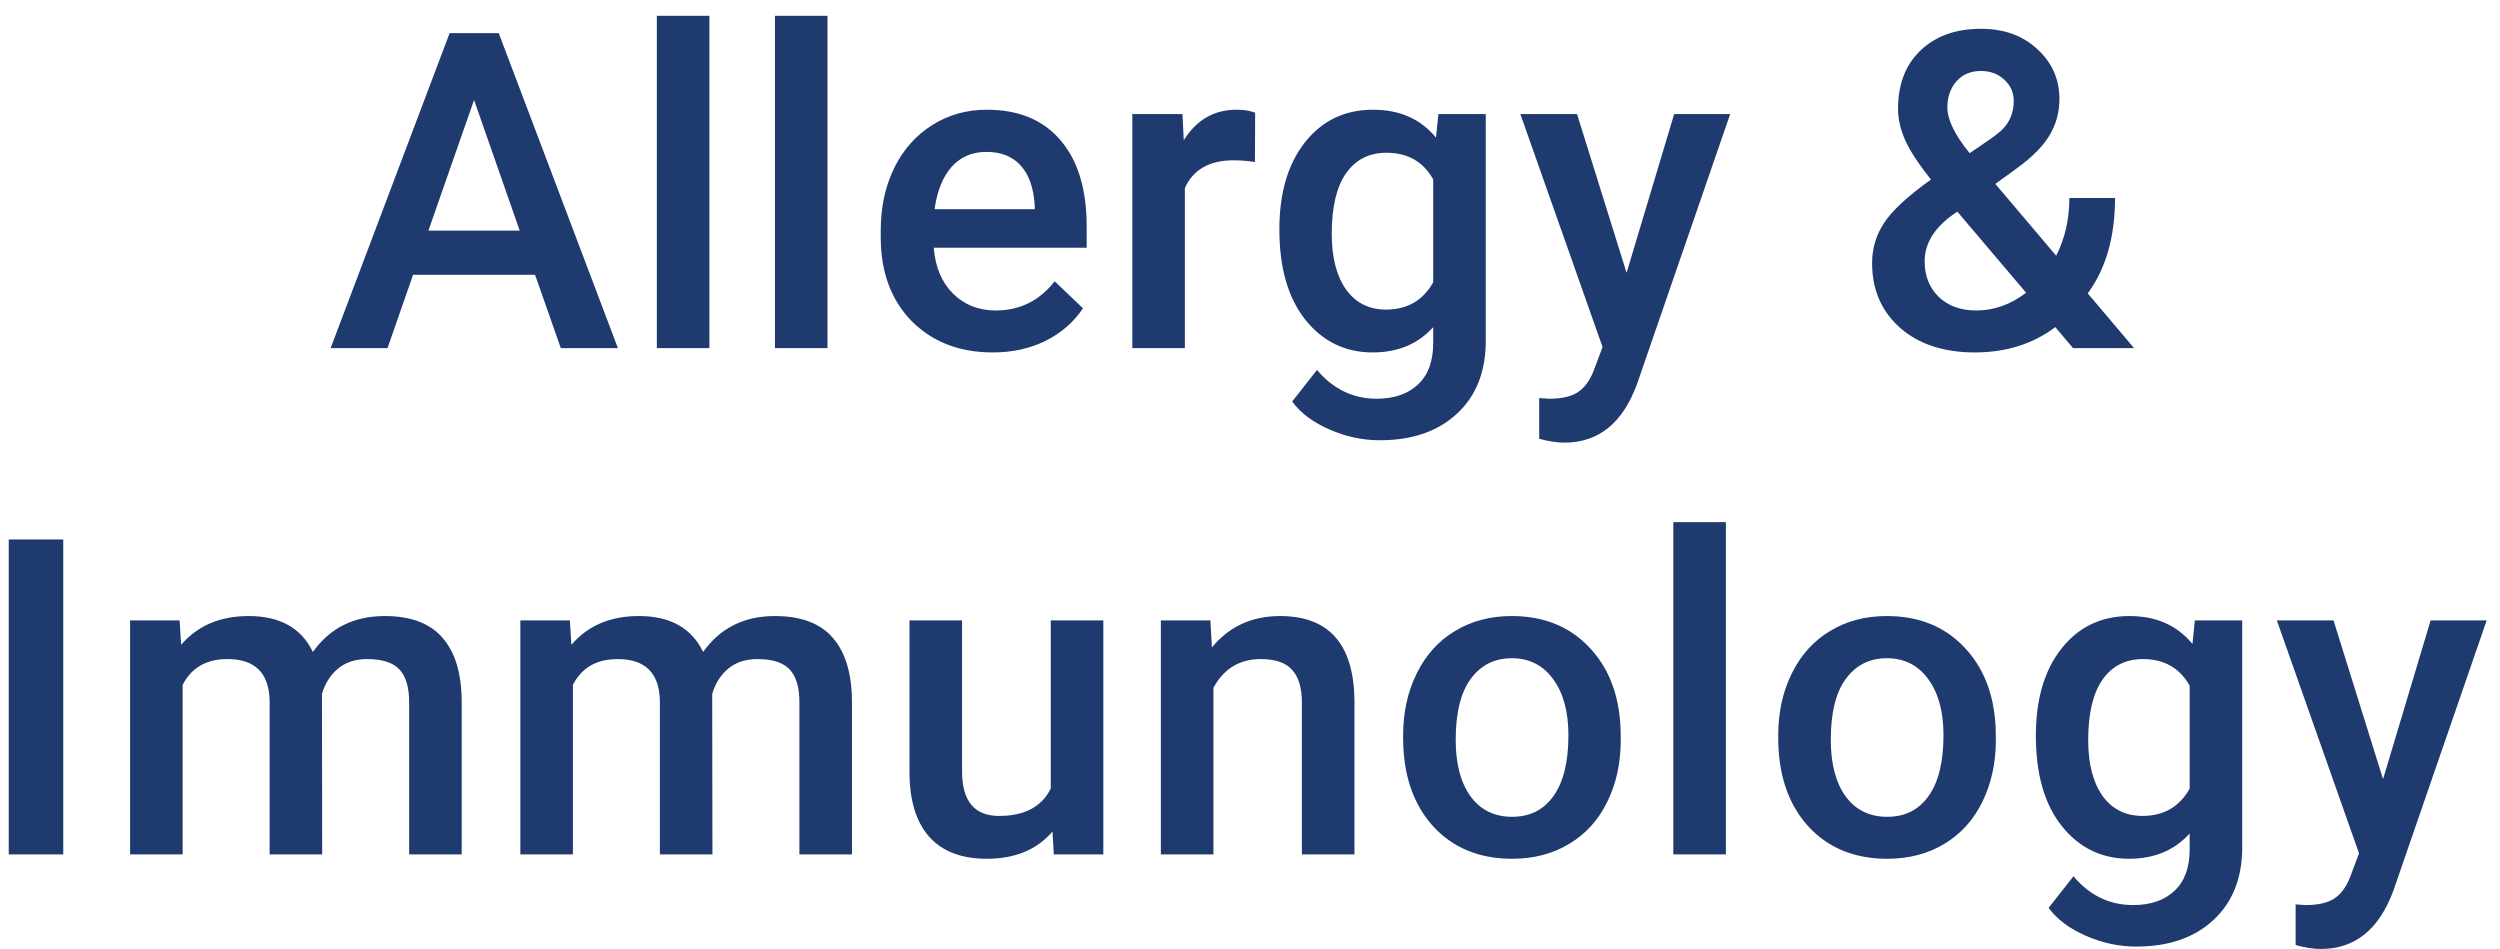 <svg width="79" height="30" viewBox="0 0 79 30" fill="none" xmlns="http://www.w3.org/2000/svg">
    <path
        d="M16.908 8.683H13.053L12.246 11H10.448L14.208 1.047H15.76L19.526 11H17.721L16.908 8.683ZM13.538 7.288H16.423L14.98 3.159L13.538 7.288ZM22.417 11H20.756V0.5H22.417V11ZM26.149 11H24.488V0.5H26.149V11ZM31.372 11.137C30.319 11.137 29.465 10.806 28.808 10.146C28.157 9.48 27.831 8.596 27.831 7.493V7.288C27.831 6.55 27.972 5.891 28.255 5.312C28.542 4.729 28.943 4.276 29.458 3.952C29.973 3.629 30.547 3.467 31.18 3.467C32.187 3.467 32.965 3.788 33.511 4.431C34.063 5.073 34.339 5.982 34.339 7.158V7.828H29.506C29.556 8.439 29.758 8.922 30.114 9.277C30.474 9.633 30.925 9.811 31.467 9.811C32.228 9.811 32.848 9.503 33.327 8.888L34.222 9.742C33.926 10.184 33.53 10.528 33.033 10.774C32.541 11.016 31.987 11.137 31.372 11.137ZM31.173 4.8C30.718 4.8 30.349 4.959 30.066 5.278C29.788 5.597 29.61 6.042 29.533 6.611H32.698V6.488C32.661 5.932 32.513 5.513 32.254 5.23C31.994 4.943 31.634 4.8 31.173 4.8ZM39.656 5.121C39.438 5.085 39.212 5.066 38.98 5.066C38.219 5.066 37.706 5.358 37.442 5.941V11H35.781V3.604H37.366L37.407 4.431C37.809 3.788 38.364 3.467 39.075 3.467C39.312 3.467 39.508 3.499 39.663 3.562L39.656 5.121ZM40.428 7.247C40.428 6.099 40.697 5.183 41.235 4.499C41.778 3.811 42.495 3.467 43.389 3.467C44.232 3.467 44.895 3.761 45.378 4.349L45.453 3.604H46.95V10.774C46.95 11.745 46.647 12.511 46.041 13.071C45.439 13.632 44.626 13.912 43.6 13.912C43.058 13.912 42.527 13.798 42.008 13.57C41.493 13.347 41.101 13.053 40.832 12.688L41.618 11.69C42.128 12.296 42.757 12.6 43.505 12.6C44.056 12.6 44.491 12.449 44.81 12.148C45.129 11.852 45.289 11.415 45.289 10.836V10.337C44.81 10.87 44.172 11.137 43.375 11.137C42.509 11.137 41.8 10.793 41.249 10.104C40.702 9.416 40.428 8.464 40.428 7.247ZM42.083 7.391C42.083 8.133 42.233 8.719 42.534 9.147C42.839 9.571 43.261 9.783 43.799 9.783C44.469 9.783 44.965 9.496 45.289 8.922V5.668C44.974 5.107 44.482 4.827 43.812 4.827C43.265 4.827 42.839 5.044 42.534 5.477C42.233 5.91 42.083 6.548 42.083 7.391ZM51.4 8.621L52.904 3.604H54.674L51.735 12.121C51.284 13.365 50.518 13.987 49.438 13.987C49.196 13.987 48.93 13.946 48.638 13.864V12.579L48.953 12.6C49.372 12.6 49.686 12.522 49.896 12.367C50.11 12.217 50.279 11.962 50.402 11.602L50.641 10.966L48.043 3.604H49.834L51.4 8.621ZM59.158 8.313C59.158 7.853 59.283 7.432 59.534 7.049C59.784 6.661 60.279 6.203 61.017 5.675C60.63 5.187 60.359 4.772 60.204 4.431C60.053 4.089 59.978 3.758 59.978 3.439C59.978 2.66 60.215 2.045 60.689 1.594C61.163 1.138 61.801 0.91 62.603 0.91C63.328 0.91 63.92 1.124 64.38 1.553C64.845 1.977 65.078 2.503 65.078 3.132C65.078 3.547 64.973 3.929 64.763 4.28C64.554 4.627 64.21 4.973 63.731 5.319L63.054 5.812L64.975 8.081C65.253 7.534 65.392 6.926 65.392 6.256H66.835C66.835 7.482 66.547 8.487 65.973 9.271L67.436 11H65.508L64.948 10.337C64.237 10.87 63.389 11.137 62.405 11.137C61.42 11.137 60.632 10.877 60.04 10.357C59.452 9.833 59.158 9.152 59.158 8.313ZM62.453 9.811C63.013 9.811 63.537 9.624 64.025 9.25L61.851 6.687L61.639 6.837C61.092 7.252 60.819 7.726 60.819 8.259C60.819 8.719 60.967 9.093 61.263 9.38C61.559 9.667 61.956 9.811 62.453 9.811ZM61.537 3.398C61.537 3.781 61.771 4.262 62.241 4.841L63 4.321L63.212 4.15C63.494 3.9 63.635 3.578 63.635 3.187C63.635 2.927 63.537 2.706 63.341 2.523C63.145 2.337 62.897 2.243 62.596 2.243C62.273 2.243 62.015 2.353 61.824 2.571C61.632 2.79 61.537 3.066 61.537 3.398ZM1.999 27H0.276V17.047H1.999V27ZM5.676 19.604L5.724 20.376C6.244 19.77 6.955 19.467 7.857 19.467C8.846 19.467 9.523 19.845 9.887 20.602C10.425 19.845 11.182 19.467 12.157 19.467C12.973 19.467 13.579 19.692 13.975 20.144C14.376 20.595 14.581 21.26 14.59 22.14V27H12.929V22.188C12.929 21.718 12.827 21.374 12.622 21.155C12.417 20.936 12.077 20.827 11.603 20.827C11.225 20.827 10.915 20.93 10.673 21.135C10.437 21.335 10.27 21.6 10.174 21.928L10.181 27H8.52V22.133C8.497 21.262 8.053 20.827 7.187 20.827C6.522 20.827 6.05 21.098 5.772 21.641V27H4.111V19.604H5.676ZM18.008 19.604L18.056 20.376C18.575 19.77 19.286 19.467 20.189 19.467C21.178 19.467 21.854 19.845 22.219 20.602C22.757 19.845 23.513 19.467 24.488 19.467C25.304 19.467 25.91 19.692 26.307 20.144C26.708 20.595 26.913 21.26 26.922 22.14V27H25.261V22.188C25.261 21.718 25.158 21.374 24.953 21.155C24.748 20.936 24.409 20.827 23.935 20.827C23.556 20.827 23.247 20.93 23.005 21.135C22.768 21.335 22.602 21.6 22.506 21.928L22.513 27H20.852V22.133C20.829 21.262 20.385 20.827 19.519 20.827C18.853 20.827 18.382 21.098 18.104 21.641V27H16.443V19.604H18.008ZM33.259 26.275C32.771 26.85 32.078 27.137 31.18 27.137C30.378 27.137 29.77 26.902 29.355 26.433C28.945 25.963 28.74 25.284 28.74 24.395V19.604H30.401V24.375C30.401 25.314 30.791 25.783 31.57 25.783C32.377 25.783 32.921 25.494 33.204 24.915V19.604H34.865V27H33.3L33.259 26.275ZM38.248 19.604L38.296 20.458C38.843 19.797 39.561 19.467 40.45 19.467C41.99 19.467 42.774 20.349 42.801 22.112V27H41.14V22.208C41.14 21.739 41.038 21.392 40.832 21.169C40.632 20.941 40.301 20.827 39.841 20.827C39.171 20.827 38.672 21.13 38.344 21.736V27H36.683V19.604H38.248ZM44.339 23.233C44.339 22.509 44.482 21.857 44.77 21.278C45.057 20.695 45.46 20.248 45.98 19.939C46.499 19.624 47.096 19.467 47.77 19.467C48.769 19.467 49.578 19.788 50.197 20.431C50.822 21.073 51.159 21.925 51.209 22.987L51.216 23.377C51.216 24.106 51.075 24.758 50.792 25.332C50.514 25.906 50.113 26.351 49.589 26.665C49.069 26.98 48.468 27.137 47.784 27.137C46.741 27.137 45.904 26.79 45.275 26.098C44.651 25.4 44.339 24.473 44.339 23.315V23.233ZM46 23.377C46 24.138 46.157 24.735 46.472 25.168C46.786 25.596 47.224 25.811 47.784 25.811C48.345 25.811 48.78 25.592 49.09 25.154C49.404 24.717 49.562 24.076 49.562 23.233C49.562 22.486 49.4 21.894 49.076 21.456C48.757 21.019 48.322 20.8 47.77 20.8C47.228 20.8 46.797 21.016 46.478 21.449C46.16 21.878 46 22.52 46 23.377ZM54.538 27H52.877V16.5H54.538V27ZM56.192 23.233C56.192 22.509 56.335 21.857 56.622 21.278C56.909 20.695 57.313 20.248 57.832 19.939C58.352 19.624 58.949 19.467 59.623 19.467C60.621 19.467 61.43 19.788 62.05 20.431C62.674 21.073 63.012 21.925 63.062 22.987L63.069 23.377C63.069 24.106 62.927 24.758 62.645 25.332C62.367 25.906 61.966 26.351 61.442 26.665C60.922 26.98 60.321 27.137 59.637 27.137C58.593 27.137 57.757 26.79 57.128 26.098C56.504 25.4 56.192 24.473 56.192 23.315V23.233ZM57.853 23.377C57.853 24.138 58.01 24.735 58.324 25.168C58.639 25.596 59.076 25.811 59.637 25.811C60.197 25.811 60.633 25.592 60.943 25.154C61.257 24.717 61.414 24.076 61.414 23.233C61.414 22.486 61.252 21.894 60.929 21.456C60.61 21.019 60.175 20.8 59.623 20.8C59.081 20.8 58.65 21.016 58.331 21.449C58.012 21.878 57.853 22.52 57.853 23.377ZM64.333 23.247C64.333 22.099 64.602 21.183 65.139 20.499C65.682 19.811 66.4 19.467 67.293 19.467C68.136 19.467 68.799 19.761 69.282 20.349L69.357 19.604H70.854V26.774C70.854 27.745 70.551 28.511 69.945 29.071C69.344 29.632 68.53 29.912 67.505 29.912C66.962 29.912 66.431 29.798 65.912 29.57C65.397 29.347 65.005 29.053 64.736 28.689L65.522 27.69C66.033 28.297 66.662 28.6 67.409 28.6C67.96 28.6 68.396 28.449 68.715 28.148C69.034 27.852 69.193 27.415 69.193 26.836V26.337C68.715 26.87 68.077 27.137 67.279 27.137C66.413 27.137 65.705 26.793 65.153 26.105C64.606 25.416 64.333 24.464 64.333 23.247ZM65.987 23.391C65.987 24.134 66.138 24.719 66.438 25.148C66.744 25.571 67.165 25.783 67.703 25.783C68.373 25.783 68.87 25.496 69.193 24.922V21.668C68.879 21.107 68.386 20.827 67.717 20.827C67.17 20.827 66.744 21.044 66.438 21.477C66.138 21.91 65.987 22.547 65.987 23.391ZM75.304 24.621L76.808 19.604H78.579L75.639 28.121C75.188 29.365 74.422 29.987 73.342 29.987C73.101 29.987 72.834 29.946 72.542 29.864V28.579L72.857 28.6C73.276 28.6 73.591 28.522 73.8 28.367C74.014 28.217 74.183 27.962 74.306 27.602L74.545 26.966L71.948 19.604H73.739L75.304 24.621Z"
        fill="#1F3A6F" />
</svg>
